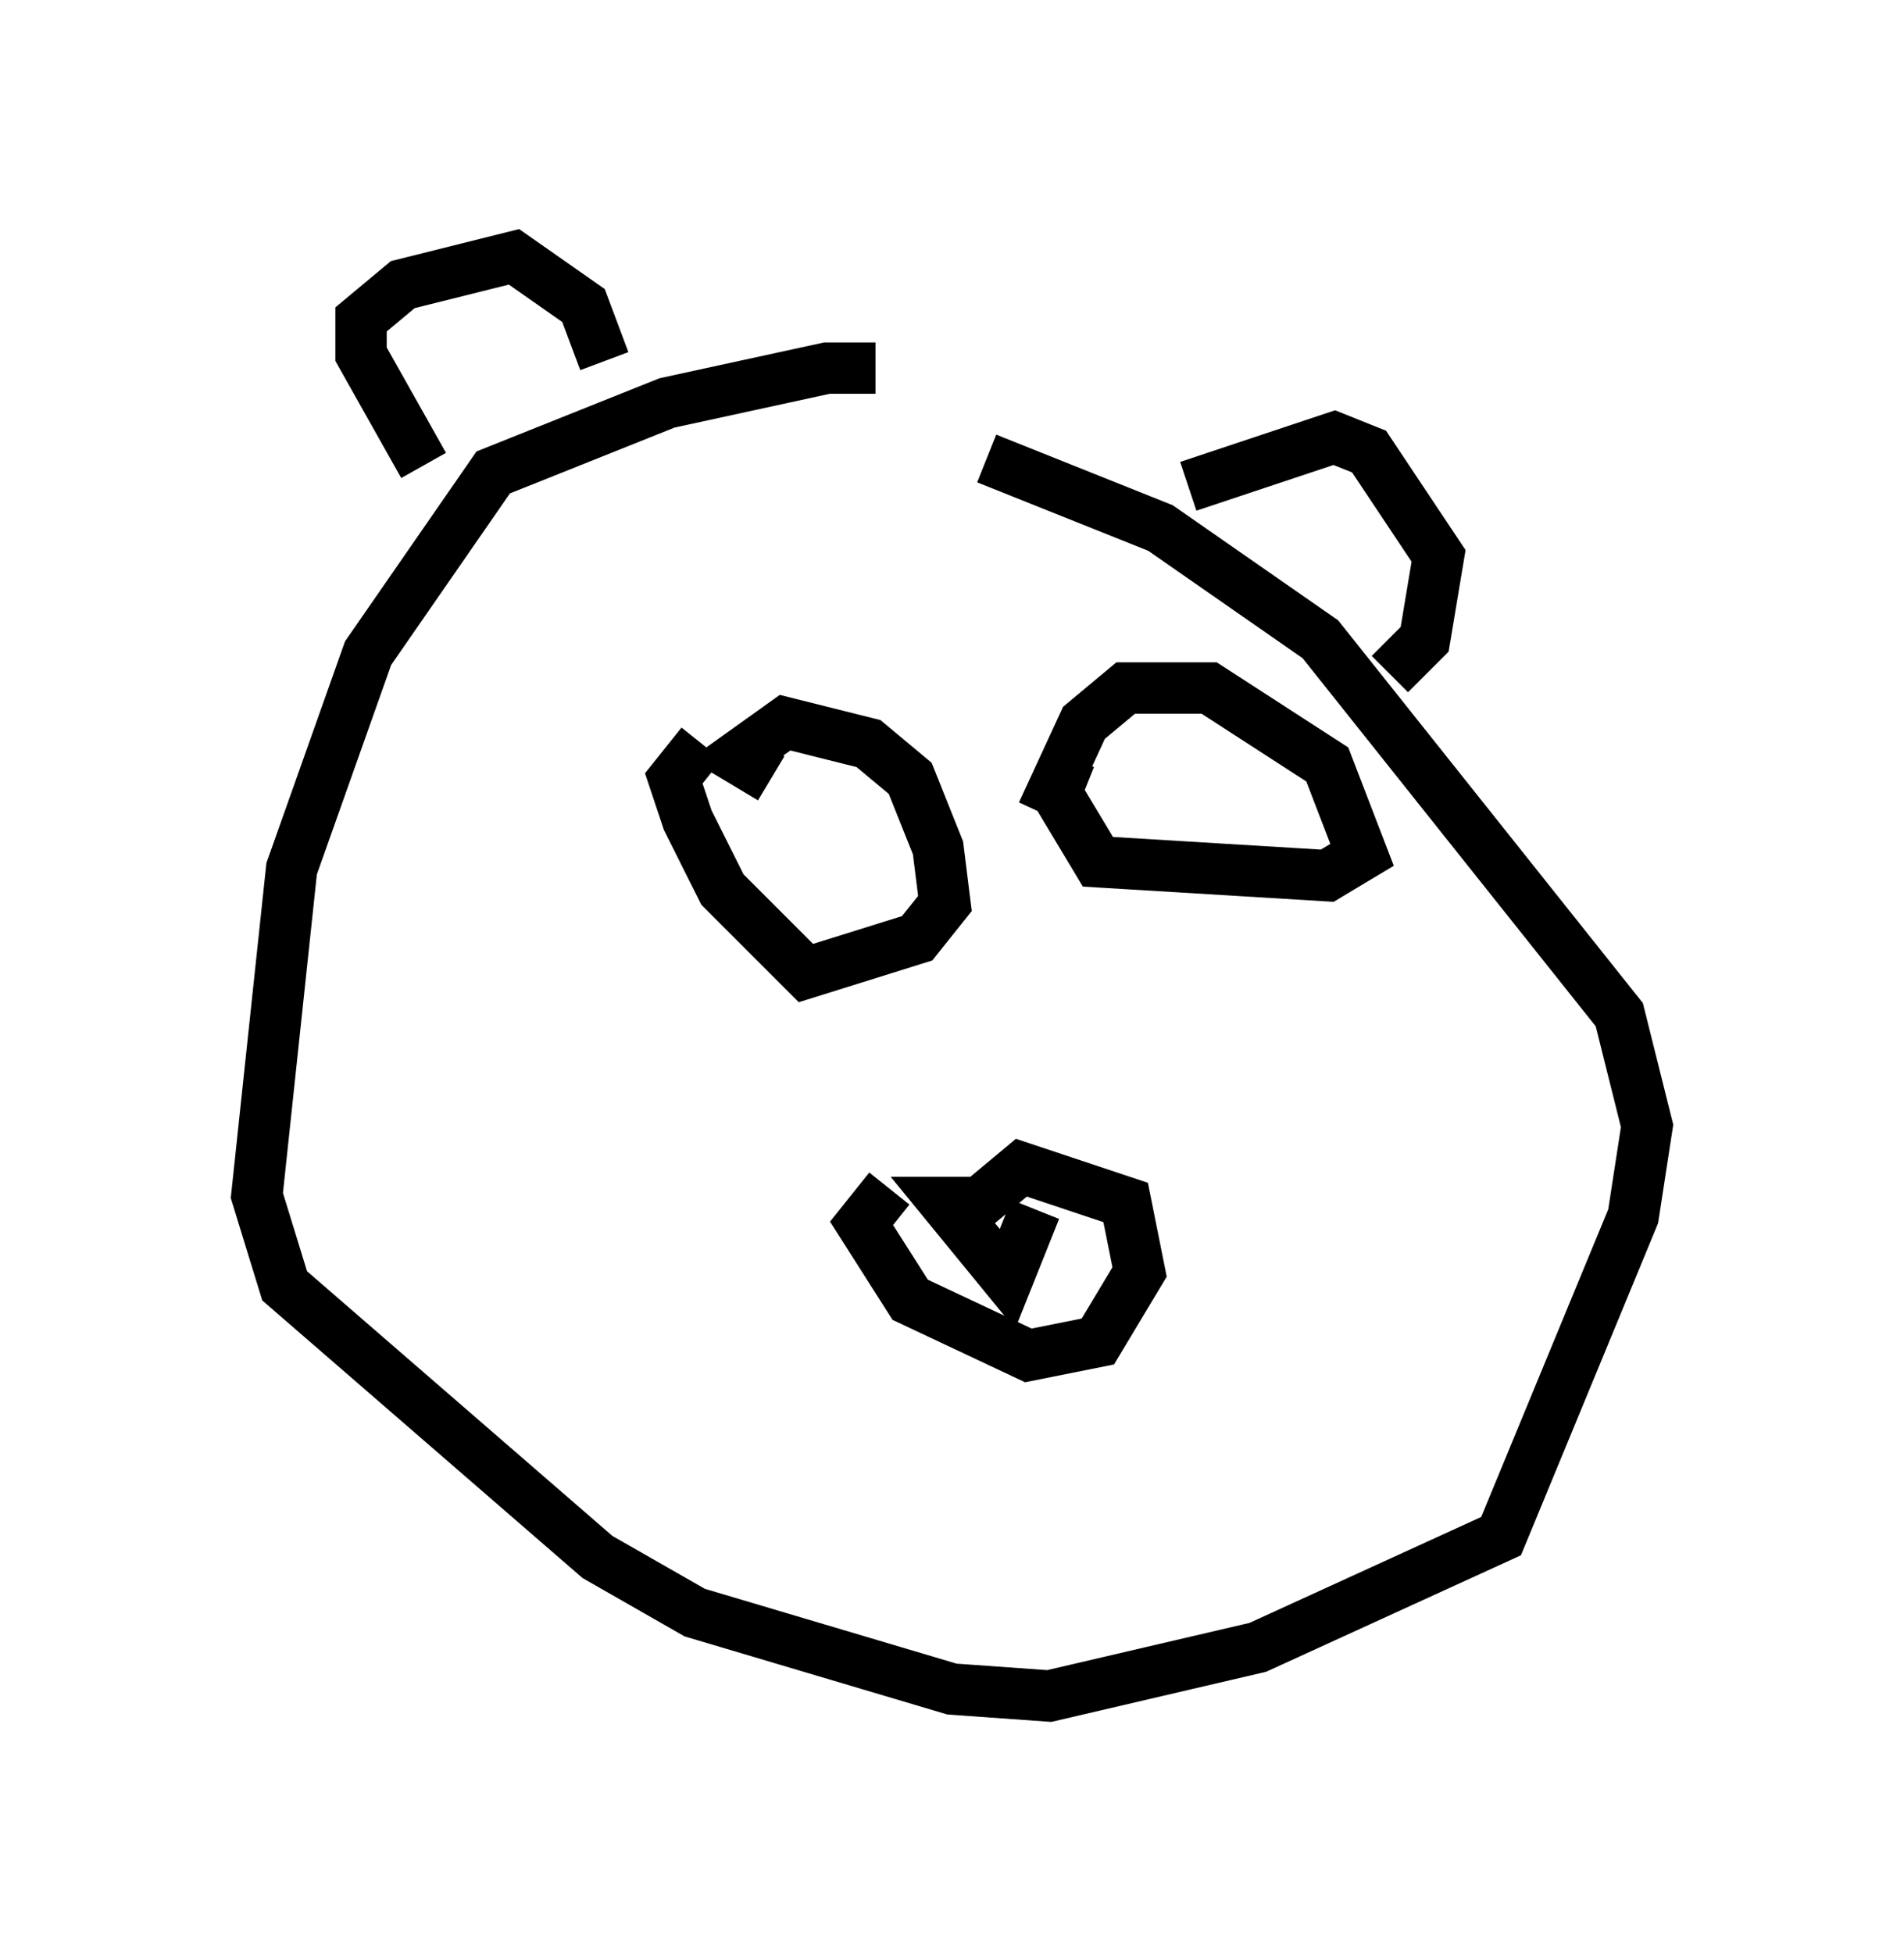 <?xml version="1.0" encoding="utf-8" ?>
<svg baseProfile="full" height="38.011" version="1.1" width="37.063" xmlns="http://www.w3.org/2000/svg" xmlns:ev="http://www.w3.org/2001/xml-events" xmlns:xlink="http://www.w3.org/1999/xlink"><defs /><rect fill="white" height="38.011" width="37.063" x="0" y="0" /><path d="M18.126, 8.248 m-1.083, -1.083 l-0.947, 0.0 -3.112, 0.677 l-3.383, 1.353 -2.436, 3.518 l-1.488, 4.195 -0.677, 6.36 l0.541, 1.759 6.089, 5.277 l1.894, 1.083 5.007, 1.488 l1.894, 0.135 4.059, -0.947 l4.736, -2.165 2.571, -6.225 l0.271, -1.759 -0.541, -2.165 l-5.819, -7.307 -3.112, -2.165 l-3.383, -1.353 m-10.961, 0.135 l-1.218, -2.165 0.0, -0.677 l0.812, -0.677 2.165, -0.541 l1.353, 0.947 0.406, 1.083 m11.367, 2.436 l2.842, -0.947 0.677, 0.271 l1.353, 2.03 -0.271, 1.624 l-0.677, 0.677 m-9.743, 10.013 l-0.541, 0.677 0.947, 1.488 l2.3, 1.083 1.353, -0.271 l0.812, -1.353 -0.271, -1.353 l-2.03, -0.677 -0.812, 0.677 l-0.677, 0.0 1.218, 1.488 l0.541, -1.353 m-6.495, -9.066 l-0.541, 0.677 0.271, 0.812 l0.677, 1.353 1.624, 1.624 l2.165, -0.677 0.541, -0.677 l-0.135, -1.083 -0.541, -1.353 l-0.812, -0.677 -1.624, -0.406 l-0.947, 0.677 0.677, 0.406 m5.819, -0.406 l-0.271, 0.677 0.812, 1.353 l4.465, 0.271 0.677, -0.406 l-0.677, -1.759 -2.3, -1.488 l-1.624, 0.0 -0.812, 0.677 l-0.812, 1.759 m-1.083, 2.436 " fill="none" stroke="black" stroke-width="1" /></svg>